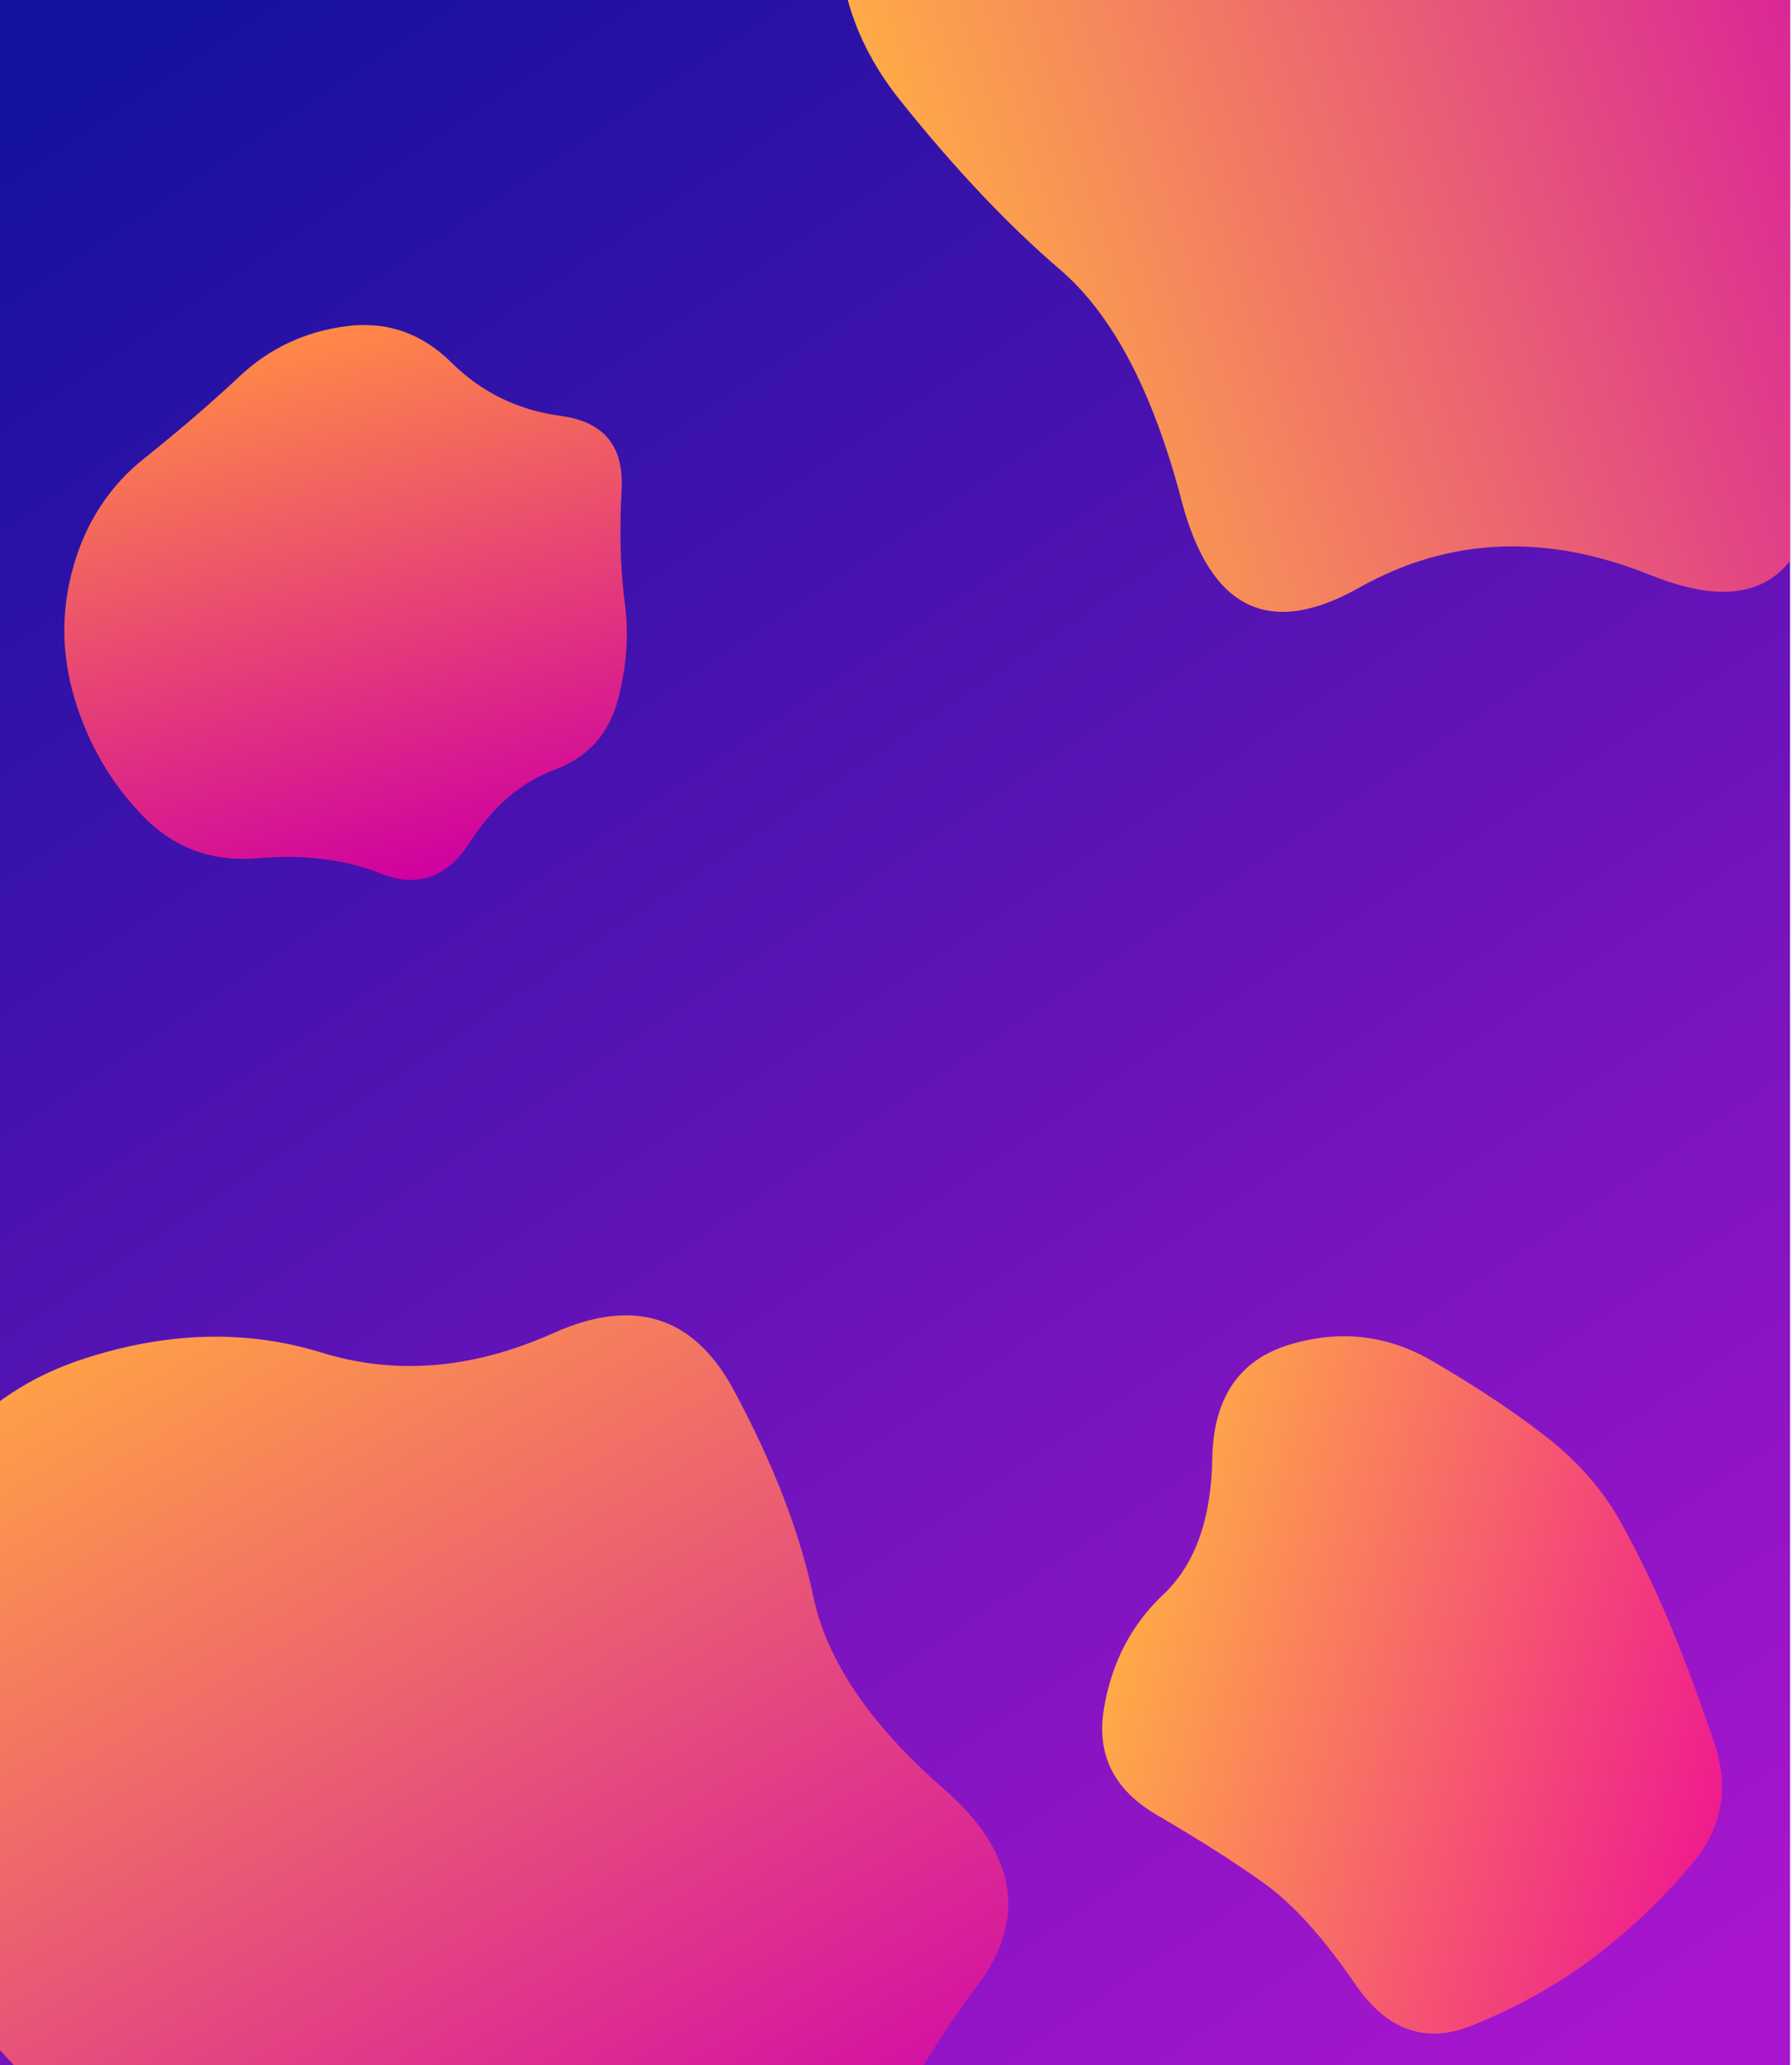 <svg width="468" height="539" viewBox="0 0 468 539" fill="none" xmlns="http://www.w3.org/2000/svg">
<g clip-path="url(#clip0_5_16)">
<rect width="467.5" height="539" fill="url(#paint0_linear_5_16)"/>
<g clip-path="url(#clip1_5_16)">
<path d="M-20.866 516.179C-39.437 501.425 -46.738 483.077 -42.77 461.135C-38.803 439.193 -32.439 417.7 -23.68 396.657C-14.921 375.615 0.348 361.579 22.126 354.55C43.904 347.521 64.51 347.007 83.942 353.01C103.375 359.012 123.573 357.314 144.537 347.916C165.501 338.519 181.176 343.444 191.563 362.692C201.95 381.941 208.897 399.926 212.405 416.65C215.914 433.373 227.236 450.084 246.374 466.782C265.511 483.481 268.445 500.681 255.175 518.385C241.906 536.088 231.042 555.232 222.583 575.815C214.124 596.398 199.208 609.09 177.836 613.891C156.463 618.692 135.011 623.113 113.479 627.154C91.948 631.195 73.355 625.413 57.701 609.809C42.047 594.206 29.682 578.388 20.605 562.357C11.528 546.326 -2.296 530.933 -20.866 516.179Z" fill="url(#paint1_linear_5_16)"/>
</g>
<g clip-path="url(#clip2_5_16)">
<path d="M355.665 -144.558C378.13 -127.477 397.686 -117.235 414.333 -113.831C430.979 -110.427 444.811 -102.158 455.826 -89.023C466.842 -75.889 482.373 -63.219 502.419 -51.014C522.466 -38.809 534.756 -21.279 539.289 1.577C543.822 24.433 534.873 42.3 512.443 55.178C490.012 68.056 477.662 89.846 475.391 120.547C473.12 151.249 458.338 161.099 431.045 150.096C403.752 139.094 378.378 140.197 354.923 153.405C331.468 166.613 316.013 159.008 308.558 130.591C301.102 102.173 290.541 82.107 276.872 70.392C263.204 58.678 249.269 43.939 235.066 26.176C220.864 8.414 216.131 -11.55 220.868 -33.716C225.605 -55.881 231.76 -79.351 239.332 -104.126C246.904 -128.901 262.57 -146.104 286.329 -155.734C310.088 -165.365 333.2 -161.639 355.665 -144.558Z" fill="url(#paint2_linear_5_16)"/>
</g>
<g clip-path="url(#clip3_5_16)">
<path d="M163.151 157.172C164.287 165.716 163.651 174.35 161.243 183.074C158.836 191.797 153.318 197.764 144.689 200.974C136.06 204.184 128.759 210.436 122.786 219.73C116.813 229.025 109.093 231.798 99.625 228.052C90.158 224.305 79.409 222.954 67.378 223.997C55.348 225.041 45.234 221.275 37.038 212.7C28.841 204.124 22.992 194.022 19.492 182.393C15.991 170.765 15.902 159.183 19.223 147.65C22.544 136.117 28.697 126.774 37.68 119.623C46.664 112.471 55.001 105.3 62.692 98.11C70.383 90.92 79.549 86.604 90.191 85.163C100.833 83.722 110.08 86.887 117.933 94.657C125.785 102.427 135.297 107.059 146.469 108.553C157.641 110.048 162.931 116.389 162.338 127.576C161.745 138.763 162.016 148.628 163.151 157.172Z" fill="url(#paint3_linear_5_16)"/>
</g>
<g clip-path="url(#clip4_5_16)">
<path d="M404.077 375.196C412.36 381.689 418.829 389.171 423.487 397.64C428.145 406.11 432.316 414.744 436.001 423.543C439.686 432.342 443.553 442.663 447.601 454.507C451.649 466.35 449.867 476.853 442.254 486.014C434.64 495.175 426.112 503.354 416.667 510.551C407.222 517.747 396.467 523.782 384.402 528.655C372.337 533.529 362.177 529.922 353.919 517.835C345.662 505.747 337.763 496.999 330.223 491.588C322.682 486.178 313.303 480.201 302.087 473.659C290.87 467.116 286.278 457.853 288.31 445.87C290.341 433.887 295.498 423.994 303.779 416.191C312.06 408.387 316.333 396.563 316.6 380.717C316.867 364.871 323.577 354.952 336.732 350.961C349.887 346.969 362.33 348.387 374.059 355.214C385.789 362.042 395.795 368.702 404.077 375.196Z" fill="url(#paint4_linear_5_16)"/>
</g>
</g>
<defs>
<linearGradient id="paint0_linear_5_16" x1="48.5" y1="9.88241e-06" x2="409.5" y2="539" gradientUnits="userSpaceOnUse">
<stop stop-color="#1411A0"/>
<stop offset="1" stop-color="#A815CD"/>
</linearGradient>
<linearGradient id="paint1_linear_5_16" x1="184.429" y1="613.834" x2="29.271" y2="348.132" gradientUnits="userSpaceOnUse">
<stop stop-color="#CF00AE"/>
<stop offset="1" stop-color="#FF9F47"/>
</linearGradient>
<linearGradient id="paint2_linear_5_16" x1="235.108" y1="42.77" x2="523.3" y2="-50.038" gradientUnits="userSpaceOnUse">
<stop stop-color="#FFAA47"/>
<stop offset="1" stop-color="#CF00AE"/>
</linearGradient>
<linearGradient id="paint3_linear_5_16" x1="73.91" y1="89.069" x2="111.437" y2="229.124" gradientUnits="userSpaceOnUse">
<stop stop-color="#FF8947"/>
<stop offset="1" stop-color="#CF00A1"/>
</linearGradient>
<linearGradient id="paint4_linear_5_16" x1="294.662" y1="421.106" x2="451.602" y2="463.158" gradientUnits="userSpaceOnUse">
<stop stop-color="#FFAA47"/>
<stop offset="1" stop-color="#EF1C8E"/>
</linearGradient>
<clipPath id="clip0_5_16">
<rect width="467.5" height="539" fill="white"/>
</clipPath>
<clipPath id="clip1_5_16">
<rect width="353.683" height="353.683" fill="white" transform="translate(355.773 539.421) rotate(149.717)"/>
</clipPath>
<clipPath id="clip2_5_16">
<rect width="387.545" height="387.545" fill="white" transform="translate(251.616 243.504) rotate(-107.85)"/>
</clipPath>
<clipPath id="clip3_5_16">
<rect width="178.364" height="178.364" fill="white" transform="translate(-7 97.164) rotate(-15)"/>
</clipPath>
<clipPath id="clip4_5_16">
<rect width="205" height="205" fill="white" transform="translate(246 513.015) rotate(-75)"/>
</clipPath>
</defs>
</svg>